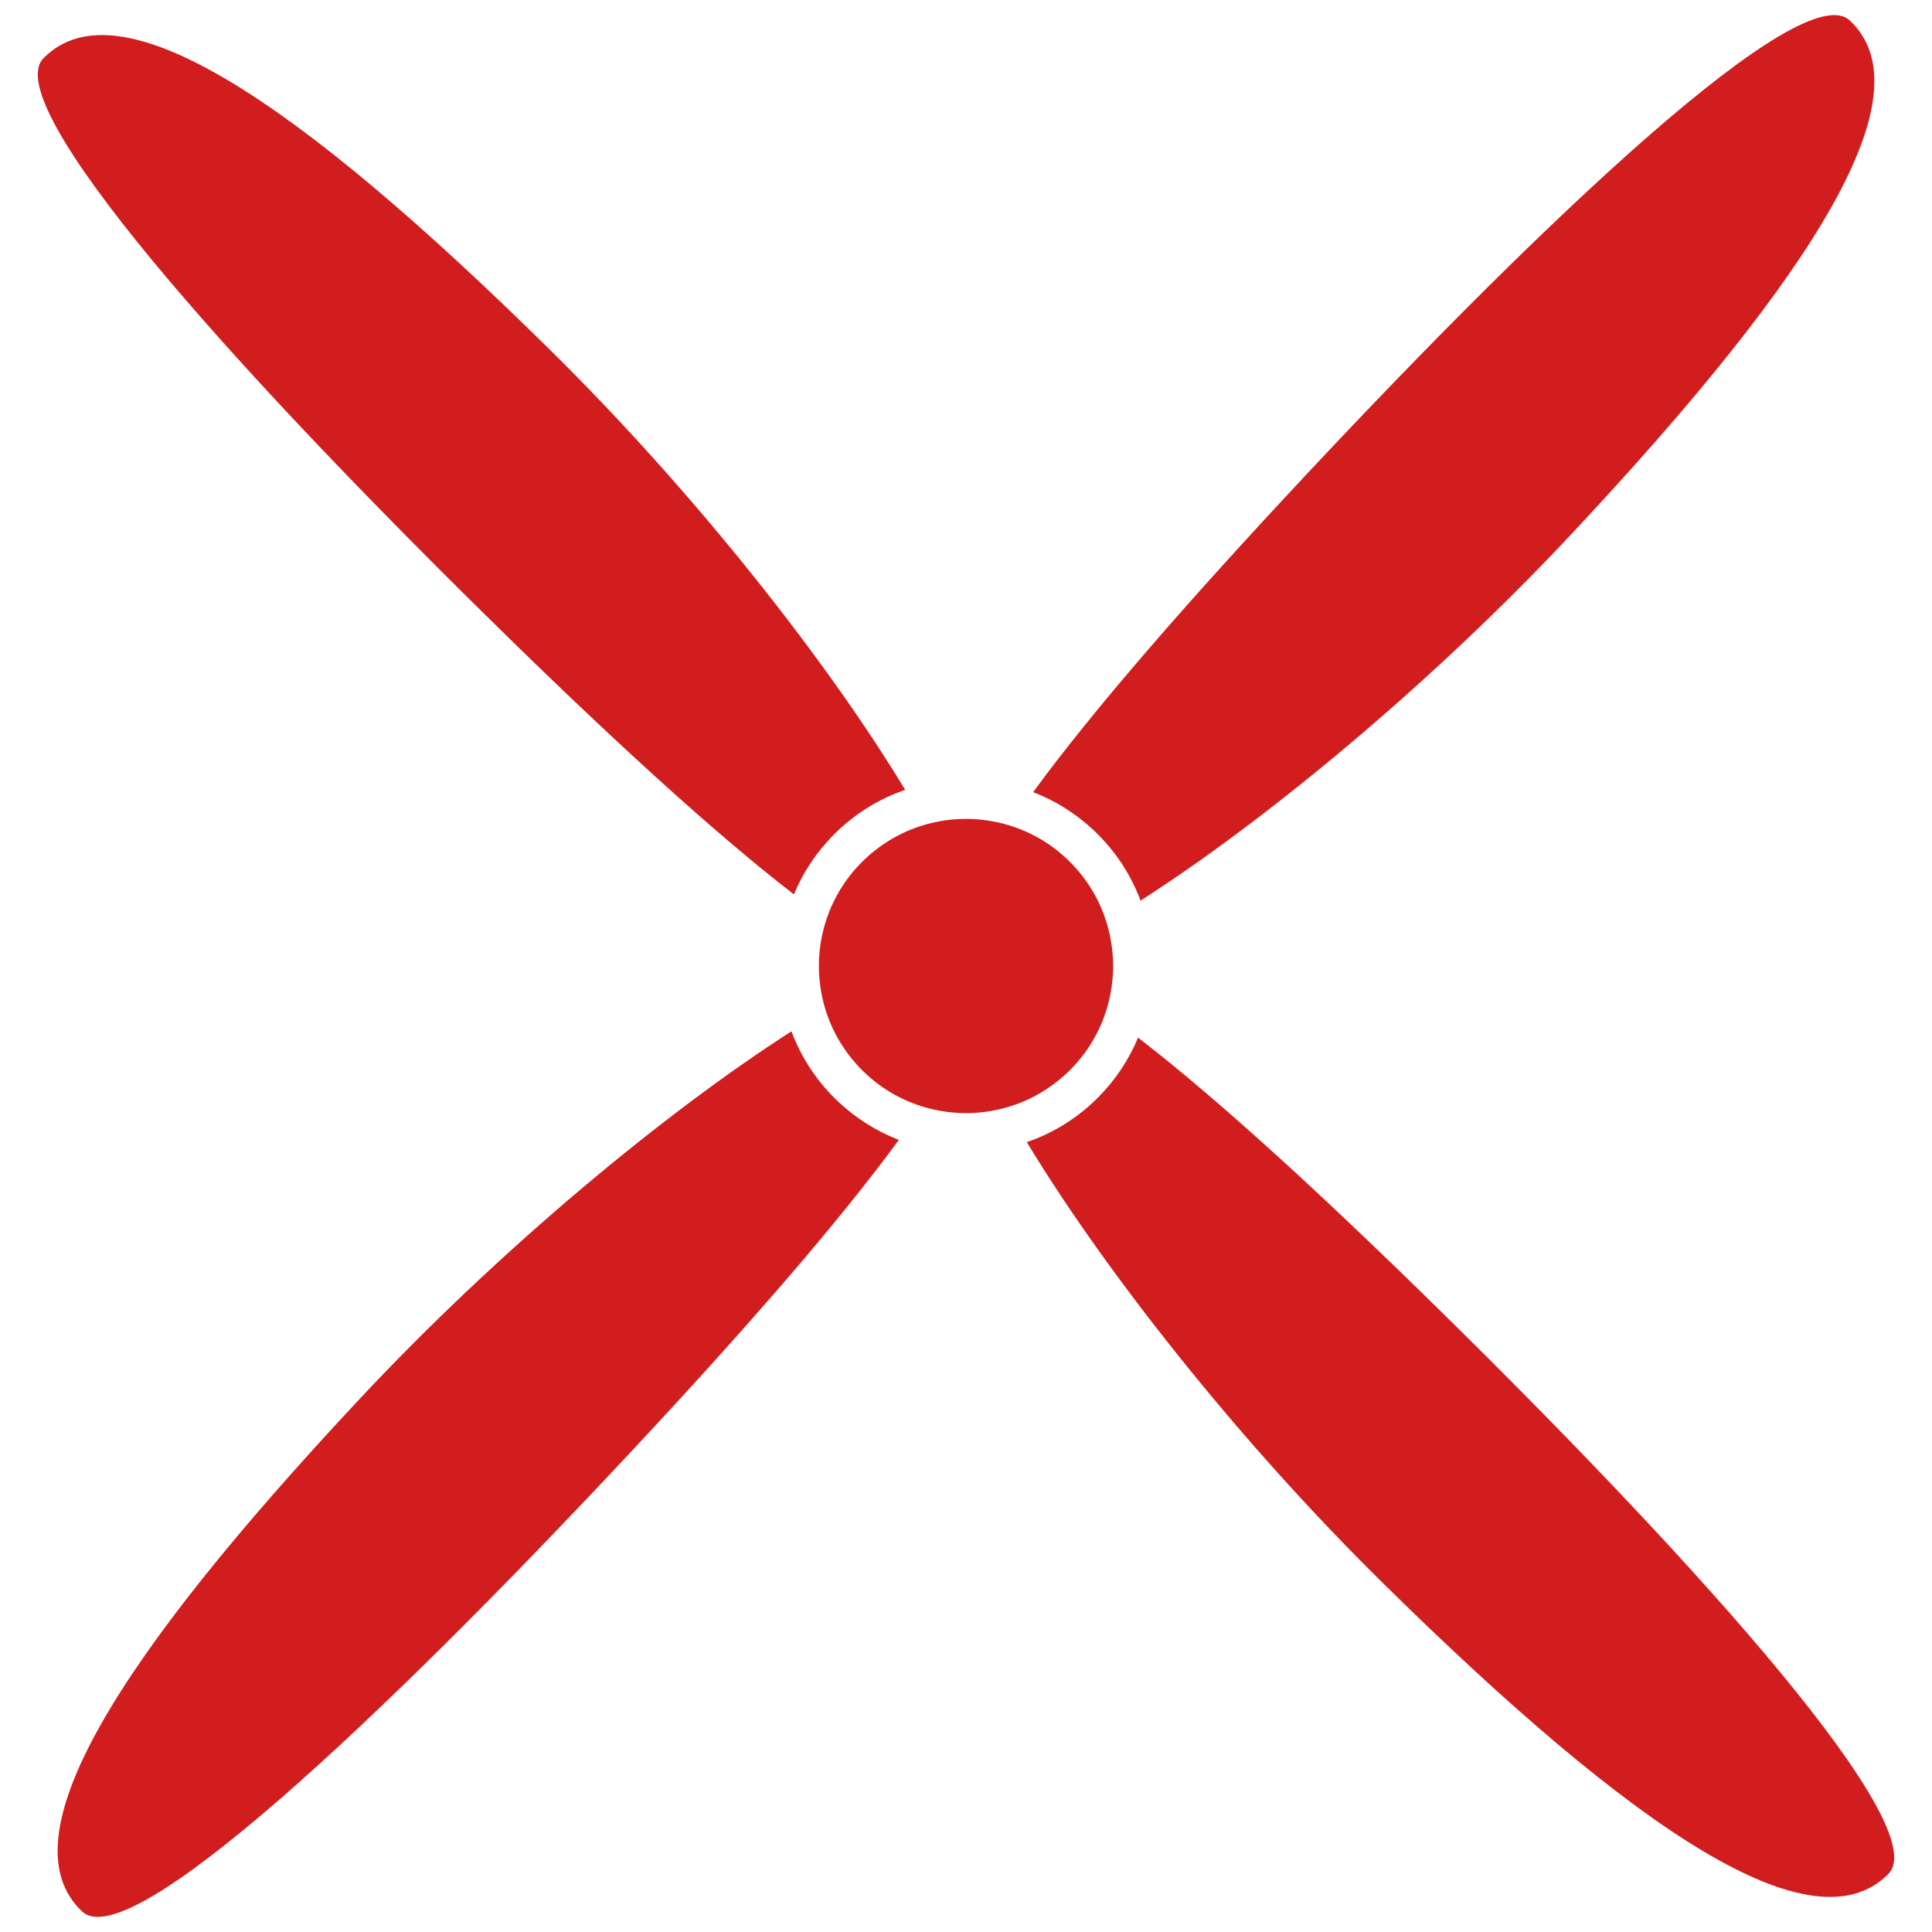 <?xml version="1.0" encoding="UTF-8" standalone="no"?>
<!DOCTYPE svg PUBLIC "-//W3C//DTD SVG 1.1//EN" "http://www.w3.org/Graphics/SVG/1.1/DTD/svg11.dtd">
<svg width="45px" height="45px" viewBox="0 0 45 45" version="1.1" xmlns="http://www.w3.org/2000/svg" xmlns:xlink="http://www.w3.org/1999/xlink" xml:space="preserve" style="fill-rule:evenodd;clip-rule:evenodd;stroke-linejoin:round;stroke-miterlimit:1.414;">
    <path d="M20.936,26.55C19.524,28.481 17.34,30.989 14.61,33.908C8.927,39.984 3.021,45.557 1.916,44.524C0.1,42.825 2.687,38.666 8.37,32.591C11.68,29.051 15.557,25.864 18.435,24.022C18.661,24.631 19.029,25.196 19.535,25.67C19.954,26.062 20.431,26.355 20.936,26.55ZM23.917,26.603C24.531,26.392 25.106,26.04 25.592,25.546C25.995,25.137 26.301,24.668 26.508,24.168C28.402,25.629 30.853,27.878 33.701,30.682C39.628,36.519 45.047,42.568 43.986,43.645C42.241,45.417 38.15,42.724 32.223,36.885C28.77,33.486 25.684,29.528 23.917,26.603ZM22.498,19.074L22.55,19.074L22.633,19.076L22.715,19.08L22.723,19.081C23.078,19.104 23.43,19.182 23.766,19.315L23.839,19.345L23.916,19.378L23.992,19.414L24.071,19.454L24.142,19.491C24.411,19.638 24.665,19.824 24.894,20.049C25.109,20.258 25.29,20.49 25.438,20.736L25.479,20.806L25.52,20.88L25.561,20.958L25.598,21.033L25.631,21.105C25.755,21.385 25.84,21.678 25.886,21.975L25.887,21.983L25.898,22.064L25.908,22.146L25.915,22.228L25.921,22.304L25.924,22.386L25.926,22.468L25.926,22.472L25.926,22.474L25.926,22.498L25.926,22.55L25.926,22.555L25.926,22.556L25.925,22.573L25.924,22.633L25.923,22.638L25.923,22.639L25.923,22.648L25.92,22.715L25.919,22.721L25.919,22.721L25.919,22.723C25.896,23.078 25.818,23.43 25.685,23.766L25.685,23.766L25.685,23.766L25.655,23.839L25.654,23.842L25.653,23.843L25.648,23.856L25.622,23.916L25.62,23.918L25.62,23.92L25.607,23.947L25.586,23.992L25.585,23.994L25.584,23.996L25.561,24.041L25.548,24.067L25.548,24.068L25.546,24.071L25.512,24.136L25.509,24.142L25.509,24.142C25.362,24.411 25.176,24.665 24.951,24.894C24.742,25.109 24.51,25.29 24.264,25.438L24.264,25.439L24.251,25.446L24.194,25.479L24.192,25.481L24.191,25.481L24.161,25.498L24.12,25.52L24.119,25.521L24.117,25.522L24.072,25.545L24.046,25.559L24.045,25.559L24.042,25.561L23.984,25.589L23.971,25.596L23.97,25.596L23.967,25.598L23.898,25.629L23.895,25.631L23.895,25.631C23.615,25.755 23.322,25.84 23.025,25.886L23.023,25.886L23.023,25.886L23.017,25.887L22.949,25.897L22.942,25.898L22.941,25.898L22.936,25.898L22.874,25.906L22.86,25.907L22.859,25.907L22.854,25.908L22.8,25.913L22.778,25.915L22.776,25.915L22.772,25.915L22.725,25.919L22.696,25.921L22.694,25.921L22.69,25.921L22.651,25.923L22.614,25.924L22.611,25.924L22.608,25.925L22.576,25.925L22.532,25.926L22.528,25.926L22.526,25.926L22.502,25.926L22.45,25.926L22.445,25.926L22.444,25.926L22.427,25.925L22.367,25.924L22.362,25.923L22.361,25.923L22.352,25.923L22.285,25.92L22.279,25.919L22.279,25.919L22.277,25.919C21.922,25.896 21.57,25.818 21.234,25.685L21.234,25.685L21.234,25.685L21.161,25.655L21.158,25.654L21.157,25.653L21.144,25.648L21.084,25.622L21.082,25.62L21.08,25.62L21.053,25.607L21.008,25.586L21.006,25.585L21.004,25.584L20.959,25.561L20.933,25.548L20.932,25.548L20.929,25.546L20.864,25.512L20.858,25.509L20.858,25.509C20.589,25.362 20.335,25.176 20.106,24.951C19.891,24.742 19.71,24.51 19.562,24.264L19.561,24.264L19.554,24.251L19.521,24.194L19.519,24.192L19.519,24.191L19.502,24.161L19.48,24.12L19.479,24.119L19.478,24.117L19.455,24.072L19.441,24.046L19.441,24.045L19.439,24.042L19.411,23.984L19.404,23.971L19.404,23.97L19.402,23.967L19.371,23.898L19.369,23.895L19.369,23.895C19.245,23.615 19.16,23.322 19.114,23.025L19.114,23.023L19.114,23.023L19.113,23.017L19.103,22.949L19.102,22.942L19.102,22.941L19.102,22.936L19.094,22.874L19.093,22.86L19.093,22.859L19.092,22.854L19.087,22.8L19.085,22.778L19.085,22.776L19.085,22.772L19.081,22.725L19.079,22.696L19.079,22.694L19.079,22.69L19.077,22.651L19.076,22.614L19.076,22.611L19.075,22.608L19.075,22.576L19.074,22.532L19.074,22.528L19.074,22.526L19.074,22.502L19.074,22.45L19.074,22.445L19.074,22.444L19.075,22.427L19.076,22.367L19.077,22.362L19.077,22.361L19.077,22.352L19.08,22.285L19.081,22.279L19.081,22.279L19.081,22.277C19.104,21.922 19.182,21.57 19.315,21.234L19.315,21.234L19.315,21.234L19.345,21.161L19.346,21.158L19.347,21.157L19.352,21.144L19.378,21.084L19.38,21.082L19.38,21.08L19.393,21.053L19.414,21.008L19.415,21.006L19.416,21.004L19.439,20.959L19.452,20.933L19.452,20.932L19.454,20.929L19.488,20.864L19.491,20.858L19.491,20.858C19.638,20.589 19.824,20.335 20.049,20.106C20.258,19.891 20.49,19.71 20.736,19.562L20.736,19.561L20.749,19.554L20.806,19.521L20.808,19.519L20.809,19.519L20.839,19.502L20.88,19.48L20.881,19.479L20.883,19.478L20.928,19.455L20.954,19.441L20.955,19.441L20.958,19.439L21.016,19.411L21.029,19.404L21.03,19.404L21.033,19.402L21.102,19.371L21.105,19.369L21.105,19.369C21.385,19.245 21.678,19.16 21.975,19.114L21.977,19.114L21.977,19.114L21.983,19.113L22.051,19.103L22.058,19.102L22.059,19.102L22.064,19.102L22.126,19.094L22.14,19.093L22.141,19.093L22.146,19.092L22.2,19.087L22.222,19.085L22.224,19.085L22.228,19.085L22.275,19.081L22.304,19.079L22.306,19.079L22.31,19.079L22.349,19.077L22.386,19.076L22.389,19.076L22.392,19.075L22.424,19.075L22.468,19.074L22.472,19.074L22.474,19.074L22.498,19.074ZM26.565,20.978C26.339,20.369 25.971,19.804 25.465,19.33C25.046,18.938 24.569,18.645 24.064,18.45C25.476,16.519 27.66,14.011 30.39,11.092C36.073,5.016 41.979,-0.557 43.084,0.476C44.9,2.175 42.313,6.334 36.63,12.409C33.32,15.949 29.443,19.136 26.565,20.978ZM18.492,20.832C16.598,19.371 14.147,17.122 11.299,14.318C5.372,8.481 -0.047,2.432 1.014,1.355C2.759,-0.417 6.85,2.276 12.777,8.115C16.23,11.514 19.316,15.472 21.083,18.397C20.469,18.608 19.894,18.96 19.408,19.454C19.005,19.863 18.699,20.332 18.492,20.832Z" style="fill:#d11d1d;"/>
</svg>
